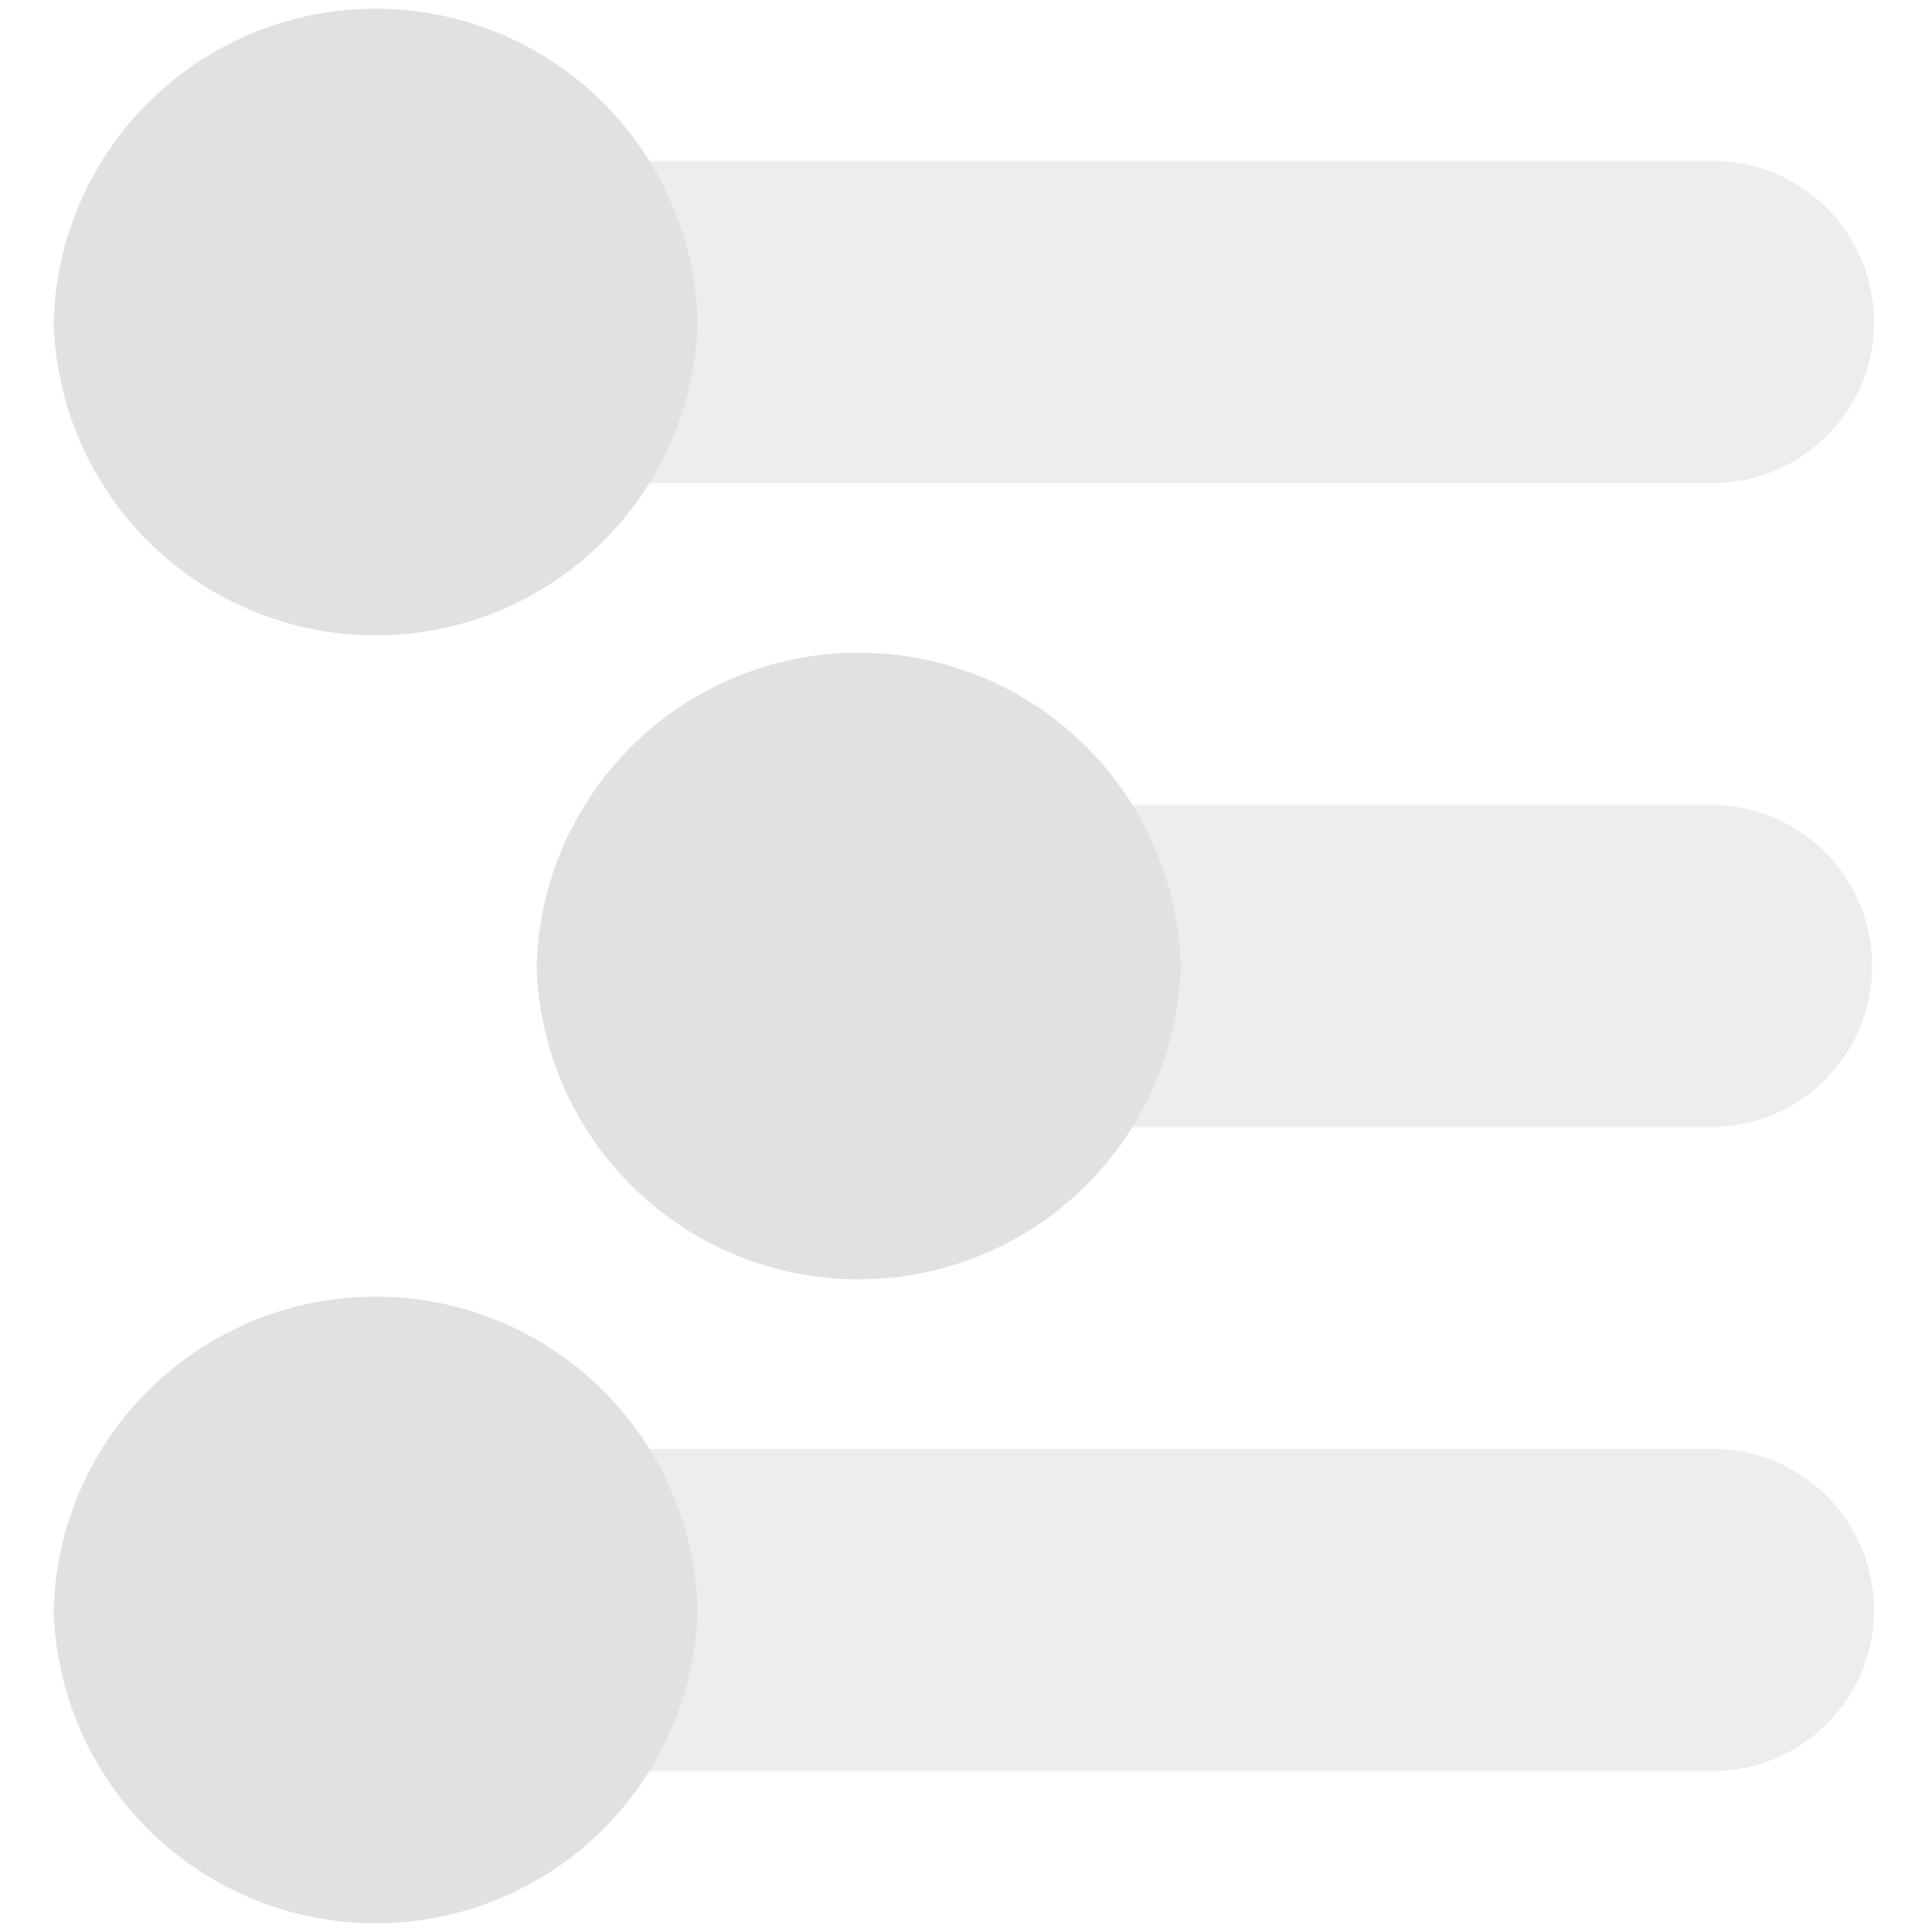 <svg xmlns="http://www.w3.org/2000/svg" style="isolation:isolate" width="16" height="16" version="1.1" id="svg70727"><defs id="defs70721"><style id="current-color-scheme" type="text/css">.ColorScheme-Text{color:#e1e1e1}</style></defs><path class="ColorScheme-Text" fill-rule="evenodd" d="M8.222 6.667h6a1.334 1.334 0 0 1 0 2.666h-6a1.333 1.333 0 0 1 0-2.666zm-6 5.333h12a1.334 1.334 0 0 1 0 2.667h-12a1.333 1.333 0 1 1 0-2.667zm0-10.667h12a1.334 1.334 0 0 1 0 2.667h-12a1.334 1.334 0 0 1 0-2.667z" fill="currentColor" opacity=".6" id="path70723"/><path class="ColorScheme-Text" fill-rule="evenodd" d="M.444 2.667a2.668 2.668 0 0 1 5.334 0 2.668 2.668 0 0 1-5.334 0zm0 10.666a2.668 2.668 0 0 1 5.334 0 2.668 2.668 0 0 1-5.334 0zm4-5.333a2.668 2.668 0 0 1 5.334 0 2.668 2.668 0 0 1-5.334 0z" fill="currentColor" id="path70725"/></svg>
